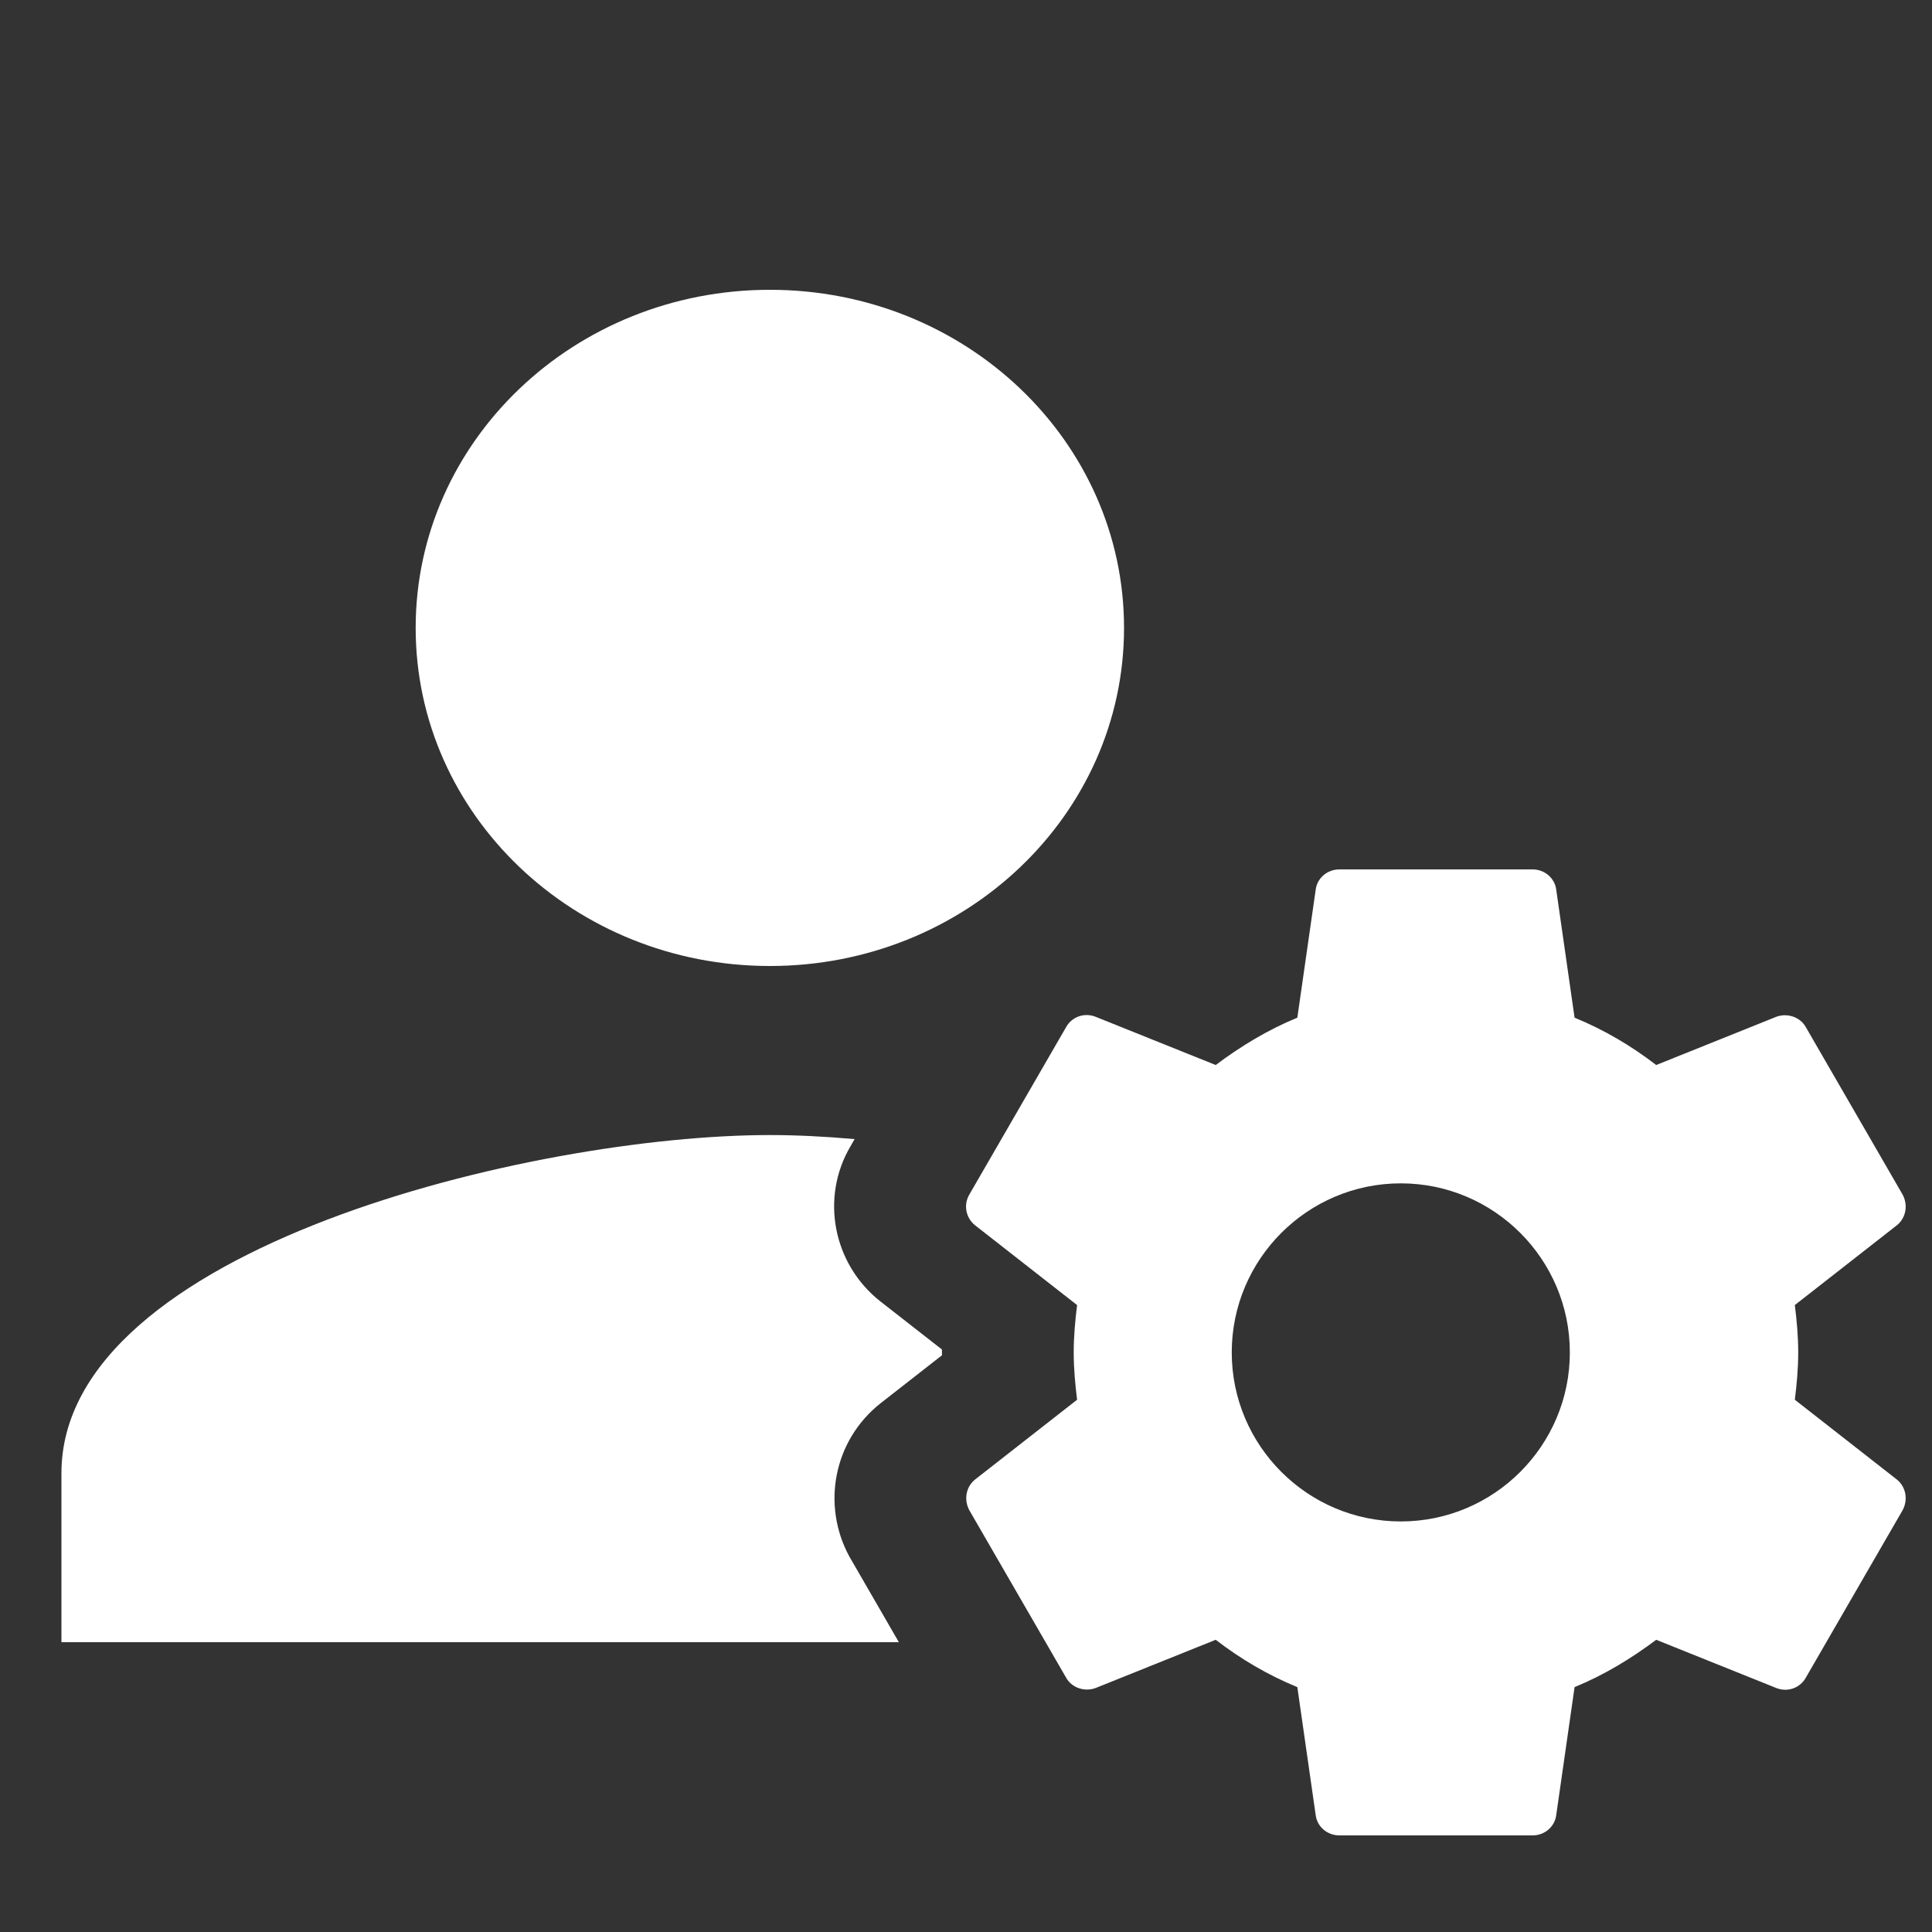 <?xml version="1.0" encoding="UTF-8"?>
<svg width="20px" height="20px" viewBox="0 0 20 20" version="1.1" xmlns="http://www.w3.org/2000/svg" xmlns:xlink="http://www.w3.org/1999/xlink">
    <rect x="0" y="0" width="20" height="20" fill="#333333" stroke="none"/>
    <!-- Generator: Sketch 55.2 (78181) - https://sketchapp.com -->
    <title>icon / ico-admin-w</title>
    <desc>Created with Sketch.</desc>
    <g id="Symbols" stroke="none" stroke-width="1" fill="none" fill-rule="evenodd">
        <g id="icon-/-admin" fill="#FFFFFF">
            <path d="M8.847,11.792 L8.805,11.865 C8.489,12.399 8.625,13.086 9.111,13.47 L9.751,13.97 C9.751,13.98 9.751,13.99 9.751,14 C9.751,14.01 9.751,14.02 9.751,14.03 L9.115,14.527 C8.628,14.912 8.503,15.582 8.793,16.114 L9.305,17 L0.636,17 L0.636,15.25 C0.636,12.922 5.522,11.75 7.97,11.75 C8.237,11.75 8.532,11.764 8.847,11.792 Z M7.97,10 C5.944,10 4.303,8.434 4.303,6.5 C4.303,4.566 5.944,3 7.97,3 C9.996,3 11.636,4.566 11.636,6.5 C11.636,8.434 9.996,10 7.97,10 Z M18.58,14.49 L19.635,15.315 C19.73,15.39 19.755,15.525 19.695,15.635 L18.695,17.365 C18.635,17.475 18.505,17.52 18.39,17.475 L17.145,16.975 C16.885,17.17 16.605,17.34 16.3,17.465 L16.11,18.79 C16.095,18.91 15.99,19 15.865,19 L13.865,19 C13.74,19 13.635,18.91 13.62,18.79 L13.43,17.465 C13.125,17.34 12.845,17.175 12.585,16.975 L11.34,17.475 C11.23,17.515 11.095,17.475 11.035,17.365 L10.035,15.635 C9.975,15.525 10,15.39 10.095,15.315 L11.15,14.49 C11.13,14.33 11.115,14.165 11.115,14 C11.115,13.835 11.13,13.67 11.15,13.51 L10.095,12.685 C10,12.61 9.97,12.475 10.035,12.365 L11.035,10.635 C11.095,10.525 11.225,10.48 11.34,10.525 L12.585,11.025 C12.845,10.83 13.125,10.66 13.43,10.535 L13.62,9.21 C13.635,9.09 13.74,9 13.865,9 L15.865,9 C15.99,9 16.095,9.09 16.11,9.21 L16.3,10.535 C16.605,10.66 16.885,10.825 17.145,11.025 L18.39,10.525 C18.5,10.485 18.635,10.525 18.695,10.635 L19.695,12.365 C19.755,12.475 19.73,12.61 19.635,12.685 L18.58,13.51 C18.6,13.67 18.615,13.83 18.615,14 C18.615,14.17 18.6,14.33 18.58,14.49 Z M14.501,15.75 C15.466,15.75 16.251,14.965 16.251,14 C16.251,13.035 15.466,12.25 14.501,12.25 C13.536,12.25 12.751,13.035 12.751,14 C12.751,14.965 13.536,15.75 14.501,15.75 Z" id="Shape"></path>
        </g>
    </g>
</svg>
